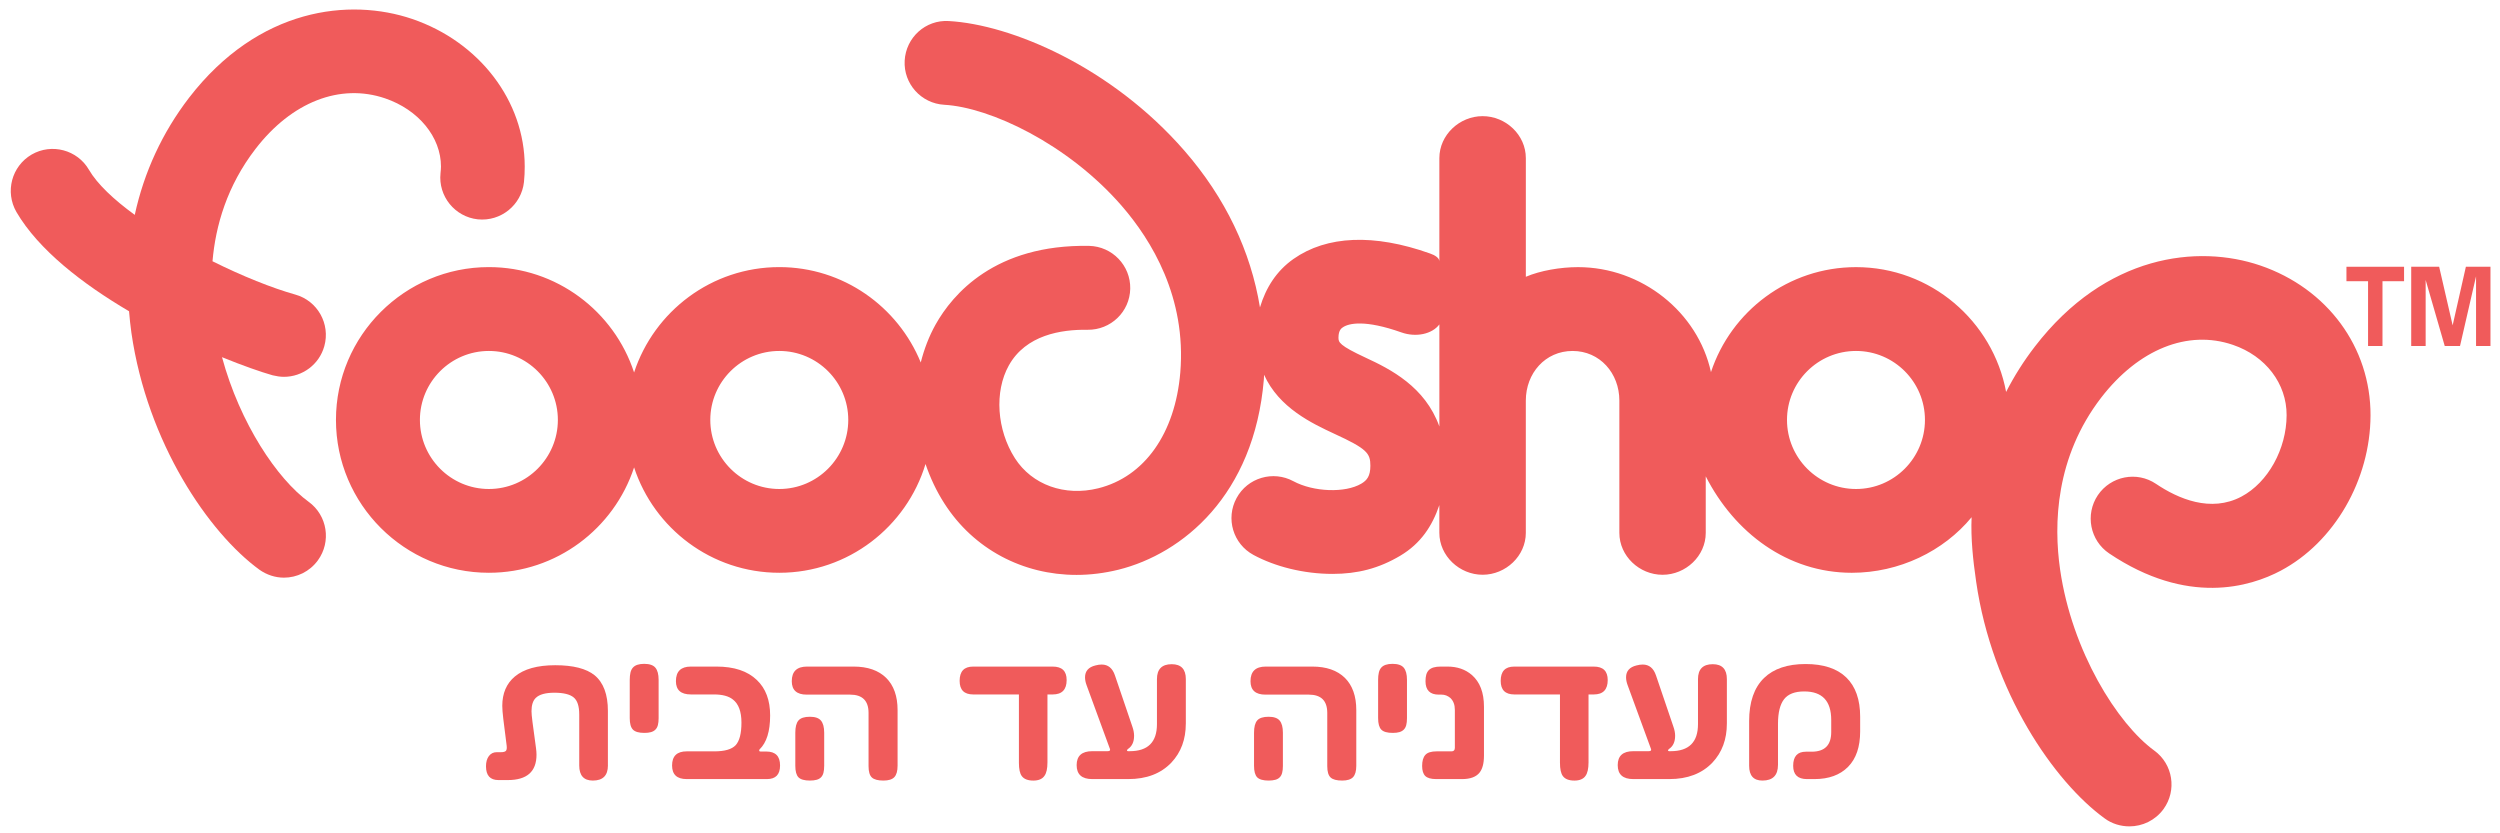 <svg width="219" height="73" viewBox="0 0 219 73" fill="none" xmlns="http://www.w3.org/2000/svg">
<path d="M53.254 67.054C53.254 67.936 52.813 68.378 51.933 68.378C51.139 68.378 50.741 67.936 50.741 67.054V62.586C50.741 61.859 50.579 61.361 50.253 61.094C49.926 60.822 49.363 60.682 48.564 60.682C47.793 60.682 47.251 60.831 46.941 61.13C46.688 61.367 46.56 61.76 46.56 62.307C46.56 62.482 46.588 62.797 46.646 63.248L46.955 65.54C46.983 65.751 46.998 65.941 46.998 66.113C46.998 67.596 46.16 68.334 44.483 68.334H43.665C42.937 68.334 42.573 67.931 42.573 67.127C42.573 66.753 42.658 66.453 42.827 66.229C42.998 66.003 43.227 65.892 43.513 65.892H43.879C44.104 65.892 44.252 65.851 44.32 65.771C44.389 65.688 44.411 65.534 44.382 65.303L44.088 62.97C44.03 62.477 44 62.098 44 61.836C44 60.733 44.367 59.878 45.1 59.263C45.895 58.602 47.074 58.273 48.634 58.273C50.211 58.273 51.362 58.567 52.09 59.155C52.865 59.797 53.252 60.84 53.252 62.279V67.054H53.254Z" fill="#F05B5B"/>
<path d="M57.695 62.924C57.695 63.158 57.673 63.356 57.63 63.521C57.586 63.684 57.515 63.816 57.413 63.915C57.313 64.015 57.184 64.09 57.025 64.135C56.868 64.182 56.674 64.202 56.445 64.202C55.965 64.202 55.633 64.107 55.446 63.915C55.258 63.723 55.165 63.389 55.165 62.911V59.556C55.165 59.308 55.188 59.094 55.23 58.913C55.273 58.734 55.346 58.589 55.447 58.478C55.547 58.368 55.677 58.288 55.838 58.235C55.998 58.181 56.196 58.153 56.431 58.153C56.9 58.153 57.228 58.268 57.414 58.493C57.601 58.718 57.695 59.071 57.695 59.555V62.924Z" fill="#F05B5B"/>
<path d="M68.333 67.055C68.333 67.851 67.951 68.248 67.185 68.248H60.152C59.3 68.248 58.874 67.851 58.874 67.055C58.874 66.233 59.3 65.819 60.152 65.819H62.58C63.48 65.819 64.101 65.64 64.441 65.281C64.78 64.913 64.951 64.254 64.951 63.305C64.951 62.334 64.699 61.657 64.196 61.272C63.831 60.981 63.279 60.833 62.536 60.833H60.519C59.647 60.833 59.211 60.446 59.211 59.671C59.211 58.817 59.647 58.392 60.519 58.392H62.76C64.306 58.392 65.487 58.783 66.301 59.57C67.076 60.303 67.464 61.338 67.464 62.673C67.464 64.062 67.156 65.054 66.537 65.648C66.509 65.679 66.499 65.719 66.509 65.761C66.514 65.81 66.553 65.834 66.624 65.834H67.127C67.932 65.834 68.333 66.239 68.333 67.055Z" fill="#F05B5B"/>
<path d="M78.627 67.083C78.627 67.544 78.534 67.873 78.346 68.076C78.16 68.275 77.842 68.378 77.392 68.378C76.908 68.378 76.57 68.287 76.379 68.11C76.182 67.929 76.085 67.598 76.085 67.114V62.45C76.085 61.383 75.545 60.849 74.469 60.849H70.668C69.797 60.849 69.36 60.456 69.36 59.672C69.36 58.818 69.806 58.392 70.697 58.392H74.777C76.008 58.392 76.957 58.724 77.629 59.383C78.294 60.044 78.628 60.983 78.628 62.2V67.083H78.627ZM72.198 67.099C72.198 67.339 72.176 67.54 72.133 67.701C72.089 67.865 72.018 67.996 71.918 68.096C71.817 68.198 71.687 68.27 71.53 68.311C71.372 68.353 71.177 68.378 70.948 68.378C70.469 68.378 70.136 68.281 69.948 68.096C69.763 67.904 69.669 67.568 69.669 67.083V64.19C69.669 63.685 69.762 63.325 69.948 63.111C70.136 62.895 70.469 62.788 70.948 62.788C71.408 62.788 71.731 62.901 71.918 63.126C72.105 63.351 72.199 63.703 72.199 64.19V67.099H72.198Z" fill="#F05B5B"/>
<path d="M93.438 59.571C93.438 60.413 93.03 60.834 92.216 60.834H91.757V66.789C91.757 67.336 91.668 67.729 91.491 67.968C91.303 68.24 90.98 68.379 90.521 68.379C90.037 68.379 89.7 68.244 89.508 67.982C89.339 67.758 89.257 67.369 89.257 66.818V60.834H85.255C84.46 60.834 84.064 60.438 84.064 59.644C84.064 58.81 84.456 58.393 85.24 58.393H92.215C93.031 58.392 93.438 58.784 93.438 59.571Z" fill="#F05B5B"/>
<path d="M103.877 63.391C103.877 64.77 103.455 65.907 102.612 66.804C101.693 67.766 100.433 68.248 98.835 68.248H95.68C94.77 68.248 94.314 67.838 94.314 67.026C94.314 66.213 94.77 65.804 95.68 65.804H97.024C97.212 65.804 97.28 65.74 97.232 65.612L95.185 60.023C95.094 59.779 95.049 59.55 95.049 59.334C95.049 58.788 95.353 58.44 95.961 58.292C96.161 58.238 96.344 58.214 96.507 58.214C97.068 58.214 97.455 58.531 97.67 59.167L99.201 63.672C99.296 63.945 99.346 64.206 99.346 64.455C99.346 64.991 99.166 65.376 98.806 65.613C98.758 65.651 98.732 65.689 98.726 65.734C98.723 65.781 98.753 65.804 98.82 65.804H98.964C100.553 65.804 101.349 65.016 101.349 63.435V59.492C101.349 58.621 101.78 58.184 102.642 58.184C103.466 58.184 103.879 58.621 103.879 59.492V63.391H103.877Z" fill="#F05B5B"/>
<path d="M118.811 67.083C118.811 67.544 118.717 67.873 118.53 68.076C118.344 68.275 118.025 68.378 117.575 68.378C117.092 68.378 116.754 68.287 116.563 68.11C116.366 67.929 116.268 67.598 116.268 67.114V62.45C116.268 61.383 115.729 60.849 114.652 60.849H110.851C109.979 60.849 109.544 60.456 109.544 59.672C109.544 58.818 109.989 58.392 110.88 58.392H114.961C116.191 58.392 117.141 58.724 117.814 59.383C118.478 60.044 118.811 60.983 118.811 62.2V67.083H118.811ZM112.382 67.099C112.382 67.339 112.36 67.54 112.316 67.701C112.273 67.865 112.202 67.996 112.101 68.096C112 68.198 111.871 68.27 111.713 68.311C111.554 68.353 111.361 68.378 111.131 68.378C110.652 68.378 110.319 68.281 110.132 68.096C109.946 67.904 109.853 67.568 109.853 67.083V64.19C109.853 63.685 109.946 63.325 110.132 63.111C110.319 62.895 110.652 62.788 111.131 62.788C111.591 62.788 111.915 62.901 112.101 63.126C112.288 63.351 112.382 63.703 112.382 64.19V67.099Z" fill="#F05B5B"/>
<path d="M123.25 62.924C123.25 63.158 123.229 63.356 123.186 63.521C123.142 63.684 123.071 63.816 122.97 63.915C122.869 64.015 122.74 64.09 122.582 64.135C122.423 64.182 122.23 64.202 122.002 64.202C121.521 64.202 121.189 64.107 121.002 63.915C120.816 63.723 120.723 63.389 120.723 62.911V59.556C120.723 59.308 120.743 59.094 120.787 58.913C120.83 58.734 120.902 58.589 121.002 58.478C121.102 58.368 121.233 58.288 121.394 58.235C121.553 58.181 121.752 58.153 121.987 58.153C122.455 58.153 122.785 58.268 122.971 58.493C123.156 58.718 123.251 59.071 123.251 59.555V62.924H123.25Z" fill="#F05B5B"/>
<path d="M129.996 66.2C129.996 66.875 129.861 67.378 129.593 67.701C129.29 68.064 128.786 68.248 128.077 68.248H125.816C125.355 68.248 125.034 68.155 124.852 67.975C124.671 67.793 124.579 67.499 124.579 67.098C124.579 66.657 124.673 66.336 124.861 66.128C125.044 65.922 125.375 65.819 125.844 65.819H127.15C127.347 65.819 127.445 65.716 127.445 65.51V62.186C127.445 61.736 127.314 61.388 127.051 61.144C126.825 60.947 126.566 60.849 126.275 60.849H126.037C125.263 60.849 124.874 60.456 124.874 59.672C124.874 59.453 124.897 59.261 124.941 59.101C124.987 58.941 125.063 58.806 125.168 58.7C125.274 58.594 125.41 58.519 125.581 58.468C125.752 58.418 125.96 58.392 126.208 58.392H126.799C127.652 58.392 128.363 58.637 128.932 59.126C129.641 59.742 129.996 60.67 129.996 61.904V66.2Z" fill="#F05B5B"/>
<path d="M140.836 59.571C140.836 60.413 140.428 60.834 139.615 60.834H139.155V66.789C139.155 67.336 139.065 67.729 138.89 67.968C138.702 68.24 138.379 68.379 137.92 68.379C137.434 68.379 137.098 68.244 136.906 67.982C136.738 67.758 136.653 67.369 136.653 66.818V60.834H132.653C131.858 60.834 131.461 60.438 131.461 59.644C131.461 58.81 131.853 58.393 132.638 58.393H139.615C140.428 58.392 140.836 58.784 140.836 59.571Z" fill="#F05B5B"/>
<path d="M151.273 63.391C151.273 64.77 150.851 65.907 150.008 66.804C149.088 67.766 147.827 68.248 146.229 68.248H143.078C142.164 68.248 141.712 67.838 141.712 67.026C141.712 66.213 142.164 65.804 143.078 65.804H144.419C144.607 65.804 144.676 65.74 144.628 65.612L142.581 60.023C142.49 59.779 142.443 59.55 142.443 59.334C142.443 58.788 142.749 58.44 143.356 58.292C143.558 58.238 143.739 58.214 143.903 58.214C144.461 58.214 144.85 58.531 145.065 59.167L146.595 63.672C146.691 63.945 146.741 64.206 146.741 64.455C146.741 64.991 146.56 65.376 146.201 65.613C146.153 65.651 146.126 65.689 146.121 65.734C146.117 65.781 146.148 65.804 146.214 65.804H146.359C147.948 65.804 148.744 65.016 148.744 63.435V59.492C148.744 58.621 149.176 58.184 150.037 58.184C150.86 58.184 151.274 58.621 151.274 59.492V63.391H151.273Z" fill="#F05B5B"/>
<path d="M162.95 64.068C162.95 65.426 162.597 66.462 161.89 67.177C161.184 67.889 160.205 68.248 158.95 68.248H158.289C157.484 68.248 157.082 67.858 157.082 67.083C157.082 66.258 157.454 65.849 158.197 65.849H158.698C159.844 65.849 160.415 65.278 160.415 64.132V63.07C160.415 61.403 159.628 60.57 158.053 60.57C157.227 60.57 156.639 60.796 156.284 61.252C155.931 61.707 155.752 62.424 155.752 63.408V66.997C155.752 67.917 155.3 68.378 154.39 68.378C153.612 68.378 153.225 67.945 153.225 67.083V63.17C153.225 61.495 153.662 60.235 154.532 59.391C155.372 58.578 156.583 58.169 158.167 58.169C159.738 58.169 160.929 58.563 161.737 59.349C162.546 60.135 162.95 61.281 162.95 62.789V64.068Z" fill="#F05B5B"/>
<path d="M24.874 33.01C26.48 33.01 27.958 31.946 28.41 30.324C28.954 28.372 27.817 26.346 25.863 25.803C23.831 25.23 21.229 24.189 18.615 22.887C18.885 19.759 19.889 16.281 22.382 13.045C25.549 8.93 29.794 7.273 33.736 8.616C36.663 9.613 38.63 12.006 38.63 14.591C38.63 14.78 38.608 14.976 38.589 15.171C38.377 17.186 39.846 19 41.862 19.215C43.878 19.416 45.678 17.959 45.9 15.946C45.948 15.488 45.966 15.034 45.966 14.591C45.966 8.864 42.006 3.67 36.109 1.661C30.655 -0.194 22.66 0.651 16.559 8.565C14.206 11.633 12.616 15.09 11.805 18.823C9.977 17.494 8.52 16.124 7.791 14.871C6.776 13.12 4.52 12.526 2.769 13.54C1.017 14.566 0.425 16.807 1.438 18.569C3.377 21.888 7.235 24.872 11.304 27.265C11.362 27.892 11.416 28.512 11.51 29.147C12.905 38.825 18.305 46.686 22.715 49.899C23.369 50.365 24.126 50.603 24.874 50.603C26.008 50.603 27.127 50.075 27.846 49.087C29.04 47.447 28.679 45.148 27.034 43.955C24.295 41.968 21.017 37.09 19.448 31.289C21.273 32.032 22.834 32.579 23.885 32.877C24.219 32.957 24.551 33.01 24.874 33.01Z" fill="#F05B5B"/>
<path d="M205.549 24.634H207.442V30.31H208.706V24.634H210.596V23.368H205.549V24.634Z" fill="#F05B5B"/>
<path d="M214.852 28.499L213.67 23.368H211.222V30.31H212.487V24.523L214.159 30.31H215.497L216.902 24.204V30.31H218.165V23.368H216.011L214.852 28.499Z" fill="#F05B5B"/>
<path d="M197.997 23.256C192.532 21.392 184.472 22.279 178.252 30.362C177.286 31.616 176.443 32.947 175.735 34.334C174.579 28.122 169.126 23.401 162.588 23.401C156.662 23.401 151.642 27.264 149.881 32.597C148.734 27.347 143.823 23.401 138.231 23.401C136.697 23.401 134.927 23.705 133.664 24.246V13.854C133.664 11.815 131.908 10.175 129.877 10.175C127.856 10.175 126.088 11.815 126.088 13.854V22.894C126.088 22.603 125.713 22.355 125.264 22.203C120.359 20.456 116.225 20.633 113.307 22.686C111.824 23.731 110.893 25.193 110.373 26.928C109.568 22.012 107.363 17.352 103.755 13.201C97.332 5.832 88.562 2.149 83.106 1.843C81.075 1.723 79.359 3.286 79.249 5.315C79.137 7.328 80.69 9.065 82.72 9.179C86.707 9.401 93.508 12.573 98.252 18.021C100.892 21.062 103.938 26.066 103.394 32.628C102.944 37.974 100.254 41.769 96.203 42.775C93.267 43.503 90.408 42.477 88.911 40.148C87.317 37.654 87.09 34.307 88.376 32.008C89.865 29.346 92.948 28.852 95.271 28.889C97.302 28.915 98.971 27.313 99.009 25.288C99.047 23.258 97.432 21.586 95.412 21.539C87.148 21.39 83.441 25.789 81.961 28.423C81.379 29.462 80.954 30.588 80.658 31.754C78.665 26.866 73.866 23.398 68.267 23.398C62.336 23.398 57.301 27.275 55.546 32.627C53.791 27.274 48.752 23.398 42.825 23.398C35.443 23.398 29.43 29.403 29.43 36.782C29.43 44.169 35.443 50.175 42.825 50.175C48.752 50.175 53.791 46.298 55.546 40.945C57.301 46.298 62.336 50.175 68.267 50.175C74.3 50.175 79.412 46.145 81.075 40.646C81.49 41.856 82.035 43.029 82.729 44.104C85.292 48.109 89.603 50.362 94.303 50.362C95.503 50.362 96.739 50.211 97.977 49.906C103.578 48.513 109.864 43.395 110.714 33.236C110.723 33.097 110.723 32.971 110.733 32.829C112.032 35.733 114.961 37.101 116.89 38C119.76 39.316 120.045 39.711 120.045 40.798C120.045 41.711 119.743 42.078 119.25 42.369C117.841 43.203 115.063 43.103 113.299 42.153C111.519 41.191 109.283 41.849 108.322 43.633C107.353 45.421 108.018 47.65 109.808 48.614C111.683 49.627 114.186 50.274 116.732 50.274C118.911 50.274 120.782 49.8 122.668 48.678C124.466 47.606 125.464 46.08 126.087 44.245V46.675C126.087 48.703 127.855 50.348 129.876 50.348C131.907 50.348 133.662 48.703 133.662 46.675V35.091C133.662 32.693 135.367 30.744 137.757 30.744C140.148 30.744 141.856 32.693 141.856 35.091V46.679C141.856 48.706 143.606 50.351 145.64 50.351C147.671 50.351 149.423 48.706 149.423 46.679V41.727C151.943 46.667 156.578 50.176 162.219 50.176C166.371 50.176 170.259 48.289 172.712 45.31C172.635 47.148 172.83 49.023 173.109 50.942C174.502 60.616 179.942 68.481 184.362 71.687C185.006 72.169 185.789 72.39 186.537 72.39C187.676 72.39 188.799 71.866 189.523 70.878C190.71 69.242 190.359 66.944 188.716 65.752C185.483 63.403 181.499 57.049 180.466 49.9C179.892 45.909 180.05 40.055 184.062 34.835C187.338 30.591 191.649 28.855 195.607 30.211C198.473 31.186 200.318 33.607 200.307 36.374C200.3 39.331 198.675 42.272 196.349 43.502C193.656 44.932 190.794 43.684 188.867 42.386C187.187 41.252 184.907 41.7 183.769 43.381C182.64 45.067 183.085 47.352 184.764 48.48C191.624 53.09 197.124 51.407 199.793 49.992C204.48 47.505 207.641 42.042 207.658 36.392C207.677 30.427 203.884 25.268 197.997 23.256ZM42.826 42.836C39.495 42.836 36.784 40.118 36.784 36.784C36.784 33.455 39.495 30.744 42.826 30.744C46.159 30.744 48.869 33.455 48.869 36.784C48.87 40.118 46.159 42.836 42.826 42.836ZM68.268 42.836C64.933 42.836 62.222 40.118 62.222 36.784C62.222 33.455 64.933 30.744 68.268 30.744C71.597 30.744 74.308 33.455 74.308 36.784C74.308 40.118 71.597 42.836 68.268 42.836ZM126.089 37.361C124.84 33.872 121.802 32.339 119.641 31.338C117.307 30.253 117.25 29.983 117.25 29.578C117.25 28.891 117.547 28.74 117.627 28.678C118.156 28.311 119.588 27.994 122.763 29.119C124.052 29.578 125.466 29.261 126.089 28.418V37.361ZM162.589 42.836C159.247 42.836 156.541 40.118 156.541 36.784C156.541 33.455 159.248 30.744 162.589 30.744C165.92 30.744 168.626 33.455 168.626 36.784C168.626 40.118 165.92 42.836 162.589 42.836Z" fill="#F05B5B"/>
</svg>
